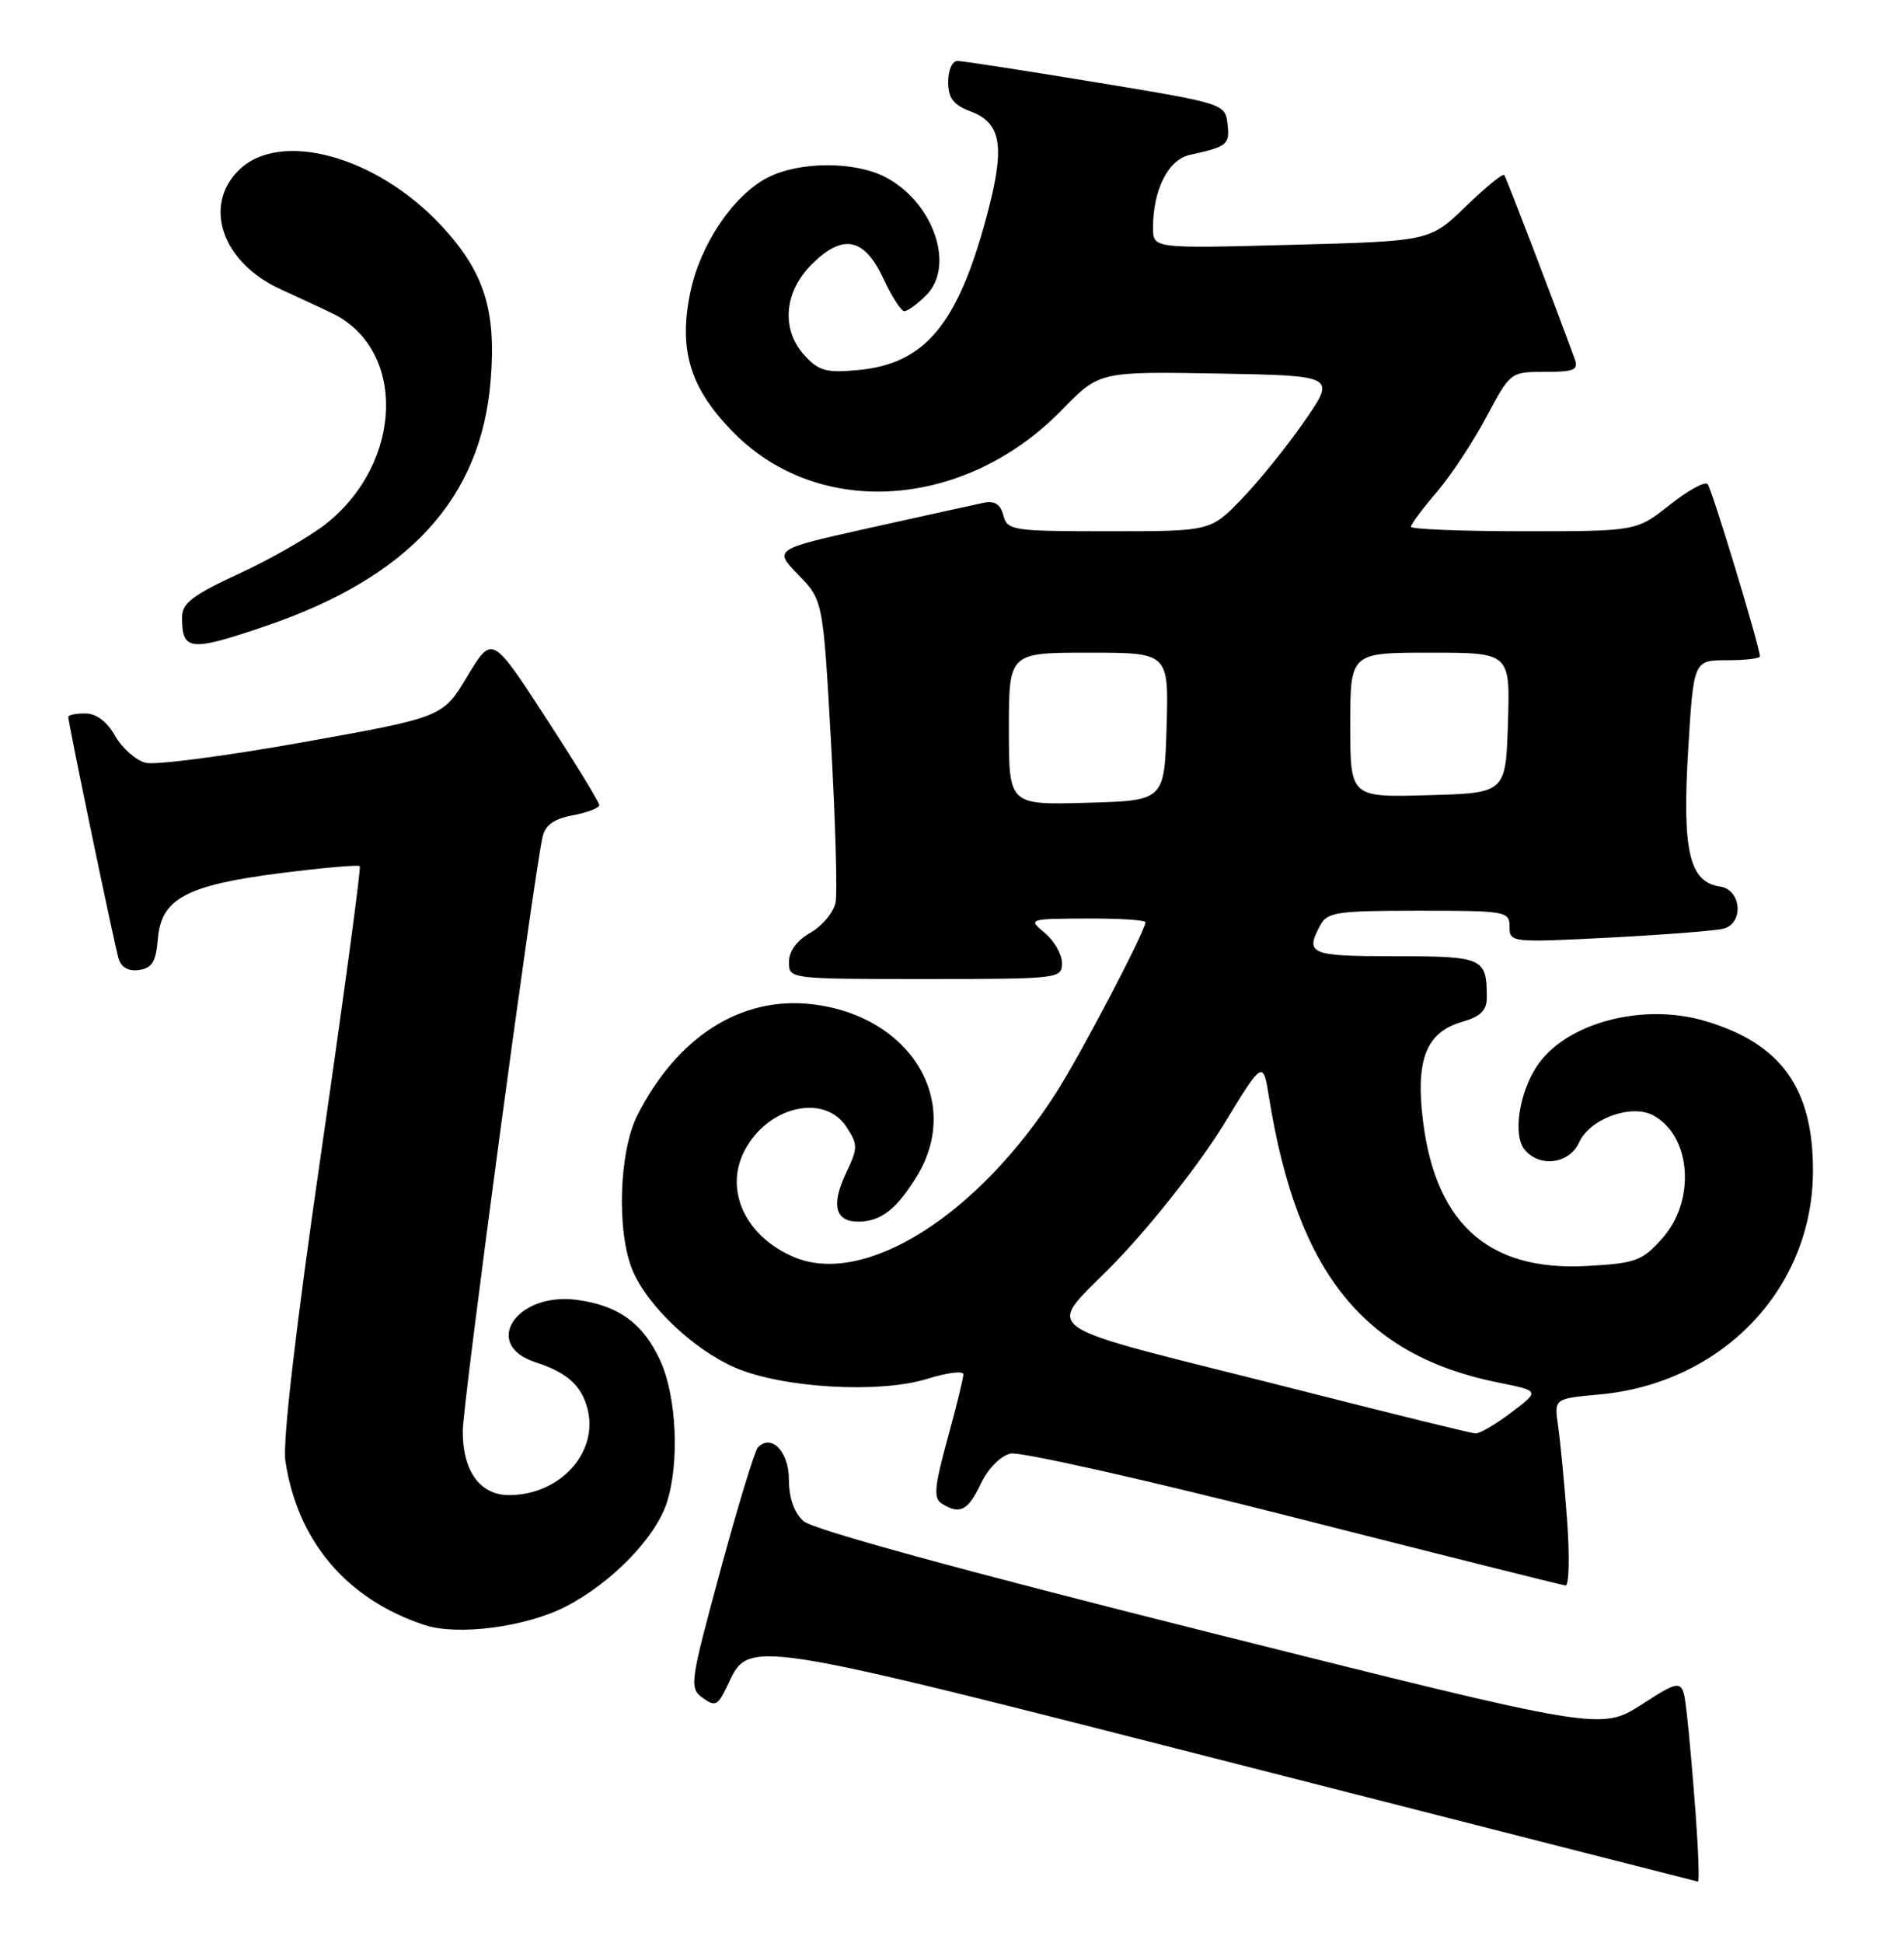 <?xml version="1.0" encoding="UTF-8" standalone="no"?>
<!DOCTYPE svg PUBLIC "-//W3C//DTD SVG 1.1//EN" "http://www.w3.org/Graphics/SVG/1.1/DTD/svg11.dtd" >
<svg xmlns="http://www.w3.org/2000/svg" xmlns:xlink="http://www.w3.org/1999/xlink" version="1.1" viewBox="0 0 251 256">
 <g >
 <path fill="currentColor"
d=" M 223.55 239.25 C 223.20 234.44 222.67 228.39 222.37 225.82 C 221.83 221.13 221.83 221.13 216.44 224.58 C 211.04 228.04 211.04 228.04 159.44 215.10 C 126.82 206.92 107.13 201.53 105.92 200.43 C 104.68 199.30 104.00 197.37 104.00 194.95 C 104.00 191.27 101.69 188.87 99.91 190.72 C 99.50 191.15 97.27 198.44 94.97 206.93 C 90.94 221.77 90.85 222.42 92.63 223.72 C 94.29 224.93 94.63 224.76 95.90 222.08 C 98.82 215.92 97.60 215.73 163.24 232.48 C 196.38 240.94 223.65 247.89 223.84 247.93 C 224.03 247.97 223.90 244.06 223.55 239.25 Z  M 74.56 211.70 C 80.53 208.64 86.33 202.72 87.87 198.10 C 89.60 192.92 89.22 184.07 87.06 179.33 C 84.82 174.40 81.57 172.02 76.06 171.28 C 68.08 170.21 63.45 177.19 70.60 179.50 C 74.77 180.85 76.68 182.57 77.46 185.69 C 78.90 191.43 73.80 197.00 67.11 197.00 C 63.28 197.00 61.00 193.86 61.00 188.59 C 61.00 185.00 70.33 115.54 71.52 110.29 C 71.87 108.72 73.01 107.90 75.51 107.43 C 77.43 107.07 79.00 106.47 79.00 106.09 C 79.00 105.71 75.82 100.51 71.93 94.54 C 64.87 83.69 64.87 83.69 61.62 89.09 C 58.38 94.50 58.38 94.50 39.95 97.80 C 29.82 99.61 20.48 100.84 19.20 100.51 C 17.92 100.19 16.11 98.60 15.18 96.97 C 14.10 95.07 12.69 94.01 11.25 94.01 C 10.01 94.00 9.00 94.21 9.00 94.46 C 9.00 95.27 15.07 124.44 15.63 126.31 C 15.98 127.48 16.94 128.01 18.34 127.81 C 20.05 127.56 20.56 126.71 20.81 123.70 C 21.25 118.40 24.57 116.63 37.05 115.04 C 42.57 114.34 47.24 113.93 47.43 114.13 C 47.61 114.33 45.34 131.15 42.39 151.50 C 38.98 175.02 37.24 189.96 37.62 192.50 C 39.22 203.11 45.72 210.75 55.99 214.13 C 60.36 215.56 69.31 214.39 74.56 211.70 Z  M 206.58 200.25 C 206.23 195.44 205.69 189.88 205.40 187.89 C 204.87 184.29 204.87 184.29 210.80 183.75 C 227.06 182.28 239.00 169.78 239.00 154.22 C 239.00 143.35 234.78 137.50 224.81 134.54 C 216.50 132.07 206.32 134.81 202.58 140.52 C 200.23 144.11 199.43 149.61 200.99 151.49 C 202.98 153.89 206.88 153.37 208.17 150.53 C 209.59 147.41 215.04 145.42 217.93 146.96 C 222.96 149.66 223.59 158.19 219.12 163.19 C 216.49 166.14 215.62 166.46 209.28 166.81 C 195.87 167.57 188.80 160.91 187.43 146.24 C 186.78 139.21 188.29 135.92 192.76 134.64 C 195.19 133.94 196.00 133.14 196.00 131.44 C 196.00 126.20 195.54 126.00 183.89 126.00 C 172.68 126.00 172.01 125.72 174.04 121.93 C 174.97 120.19 176.23 120.00 187.04 120.00 C 198.54 120.00 199.00 120.08 199.00 122.11 C 199.00 124.19 199.22 124.21 212.25 123.54 C 219.54 123.16 226.29 122.63 227.25 122.36 C 229.93 121.60 229.54 117.22 226.76 116.82 C 222.71 116.24 221.75 112.18 222.54 98.94 C 223.26 87.00 223.26 87.00 227.63 87.00 C 230.03 87.00 232.00 86.77 232.00 86.49 C 232.00 85.25 225.68 64.43 225.11 63.79 C 224.76 63.39 222.50 64.63 220.10 66.54 C 215.72 70.00 215.72 70.00 200.86 70.00 C 192.69 70.00 186.00 69.73 186.00 69.41 C 186.00 69.08 187.52 67.04 189.39 64.86 C 191.25 62.69 194.20 58.23 195.94 54.95 C 199.11 49.02 199.13 49.00 203.67 49.00 C 207.57 49.00 208.12 48.75 207.57 47.25 C 204.67 39.32 198.57 23.41 198.30 23.06 C 198.11 22.82 195.83 24.68 193.23 27.20 C 188.50 31.78 188.50 31.78 170.25 32.26 C 152.00 32.75 152.00 32.75 152.00 30.02 C 152.00 25.00 154.00 21.03 156.85 20.41 C 161.80 19.33 162.14 19.06 161.82 16.33 C 161.50 13.67 161.38 13.63 144.50 10.85 C 135.15 9.31 126.94 8.04 126.25 8.03 C 125.54 8.01 125.00 9.21 125.00 10.78 C 125.00 12.94 125.66 13.81 127.95 14.68 C 132.08 16.23 132.54 19.36 130.03 28.65 C 126.23 42.76 121.91 47.92 113.22 48.75 C 109.01 49.16 107.97 48.89 106.14 46.92 C 102.95 43.50 103.30 38.55 106.99 34.85 C 111.11 30.73 113.94 31.30 116.47 36.75 C 117.56 39.09 118.80 41.00 119.22 41.00 C 119.65 41.00 120.95 40.05 122.11 38.89 C 125.95 35.05 123.05 26.64 116.74 23.35 C 112.67 21.22 105.34 21.25 101.16 23.42 C 96.66 25.75 92.31 32.21 91.00 38.51 C 89.40 46.20 91.00 51.29 96.86 57.15 C 108.15 68.43 127.30 67.04 139.98 54.02 C 144.92 48.95 144.92 48.95 160.52 49.22 C 176.12 49.50 176.12 49.50 171.96 55.50 C 169.68 58.80 165.95 63.41 163.69 65.75 C 159.58 70.00 159.58 70.00 146.20 70.00 C 133.46 70.00 132.79 69.90 132.27 67.91 C 131.87 66.41 131.12 65.95 129.61 66.26 C 128.45 66.51 121.76 67.98 114.74 69.54 C 101.98 72.38 101.98 72.38 105.24 75.74 C 108.50 79.10 108.50 79.10 109.55 97.80 C 110.13 108.08 110.40 117.57 110.16 118.88 C 109.92 120.18 108.43 121.98 106.87 122.88 C 105.06 123.90 104.01 125.33 104.01 126.75 C 104.00 129.00 104.00 129.00 122.00 129.00 C 139.59 129.00 140.00 128.95 140.00 126.91 C 140.00 125.76 138.99 123.98 137.75 122.94 C 135.51 121.08 135.54 121.07 143.25 121.03 C 147.51 121.01 151.00 121.23 151.00 121.52 C 151.00 122.65 142.54 138.80 139.26 143.94 C 128.88 160.18 114.00 169.53 104.72 165.66 C 98.32 162.98 95.45 156.90 98.12 151.68 C 101.14 145.78 108.65 144.00 111.59 148.50 C 113.11 150.82 113.11 151.25 111.53 154.57 C 109.52 158.82 110.10 161.01 113.22 160.97 C 116.16 160.93 118.23 159.30 120.87 154.98 C 126.89 145.11 120.05 133.86 107.10 132.33 C 97.75 131.22 89.33 136.54 84.04 146.92 C 81.60 151.70 81.26 162.30 83.39 167.39 C 85.34 172.05 91.41 177.81 96.87 180.19 C 103.11 182.90 115.91 183.65 122.25 181.68 C 124.86 180.86 127.00 180.60 127.00 181.09 C 127.00 181.58 126.06 185.42 124.90 189.62 C 123.18 195.91 123.04 197.41 124.15 198.12 C 126.52 199.62 127.59 199.08 129.29 195.53 C 130.25 193.50 131.89 191.84 133.22 191.53 C 134.47 191.25 151.25 195.02 170.50 199.92 C 189.75 204.81 205.89 208.86 206.37 208.91 C 206.85 208.96 206.94 205.06 206.58 200.25 Z  M 34.97 82.51 C 53.88 76.08 63.40 65.72 64.68 50.18 C 65.45 40.88 63.84 35.82 58.18 29.73 C 49.62 20.53 36.85 17.06 31.45 22.45 C 26.71 27.19 29.33 34.61 36.98 38.11 C 39.47 39.25 42.50 40.66 43.72 41.24 C 53.60 45.97 53.20 60.92 42.98 69.02 C 40.85 70.70 35.71 73.65 31.56 75.57 C 25.35 78.44 24.00 79.47 24.00 81.36 C 24.00 85.78 25.04 85.89 34.97 82.51 Z  M 172.50 183.48 C 134.45 173.80 137.72 176.10 147.47 165.86 C 152.14 160.96 158.33 153.06 161.23 148.31 C 166.50 139.68 166.50 139.68 167.29 144.59 C 171.01 167.74 179.76 178.61 197.55 182.18 C 202.99 183.27 202.99 183.27 199.24 186.11 C 197.19 187.67 195.05 188.92 194.50 188.88 C 193.95 188.85 184.05 186.42 172.50 183.48 Z  M 133.00 96.03 C 133.00 86.00 133.00 86.00 143.54 86.00 C 154.07 86.00 154.07 86.00 153.79 95.75 C 153.50 105.50 153.50 105.50 143.25 105.78 C 133.00 106.07 133.00 106.07 133.00 96.03 Z  M 178.00 95.53 C 178.00 86.00 178.00 86.00 188.54 86.00 C 199.08 86.00 199.08 86.00 198.79 95.25 C 198.50 104.50 198.50 104.50 188.25 104.78 C 178.00 105.07 178.00 105.07 178.00 95.53 Z "/>
</g>
</svg>